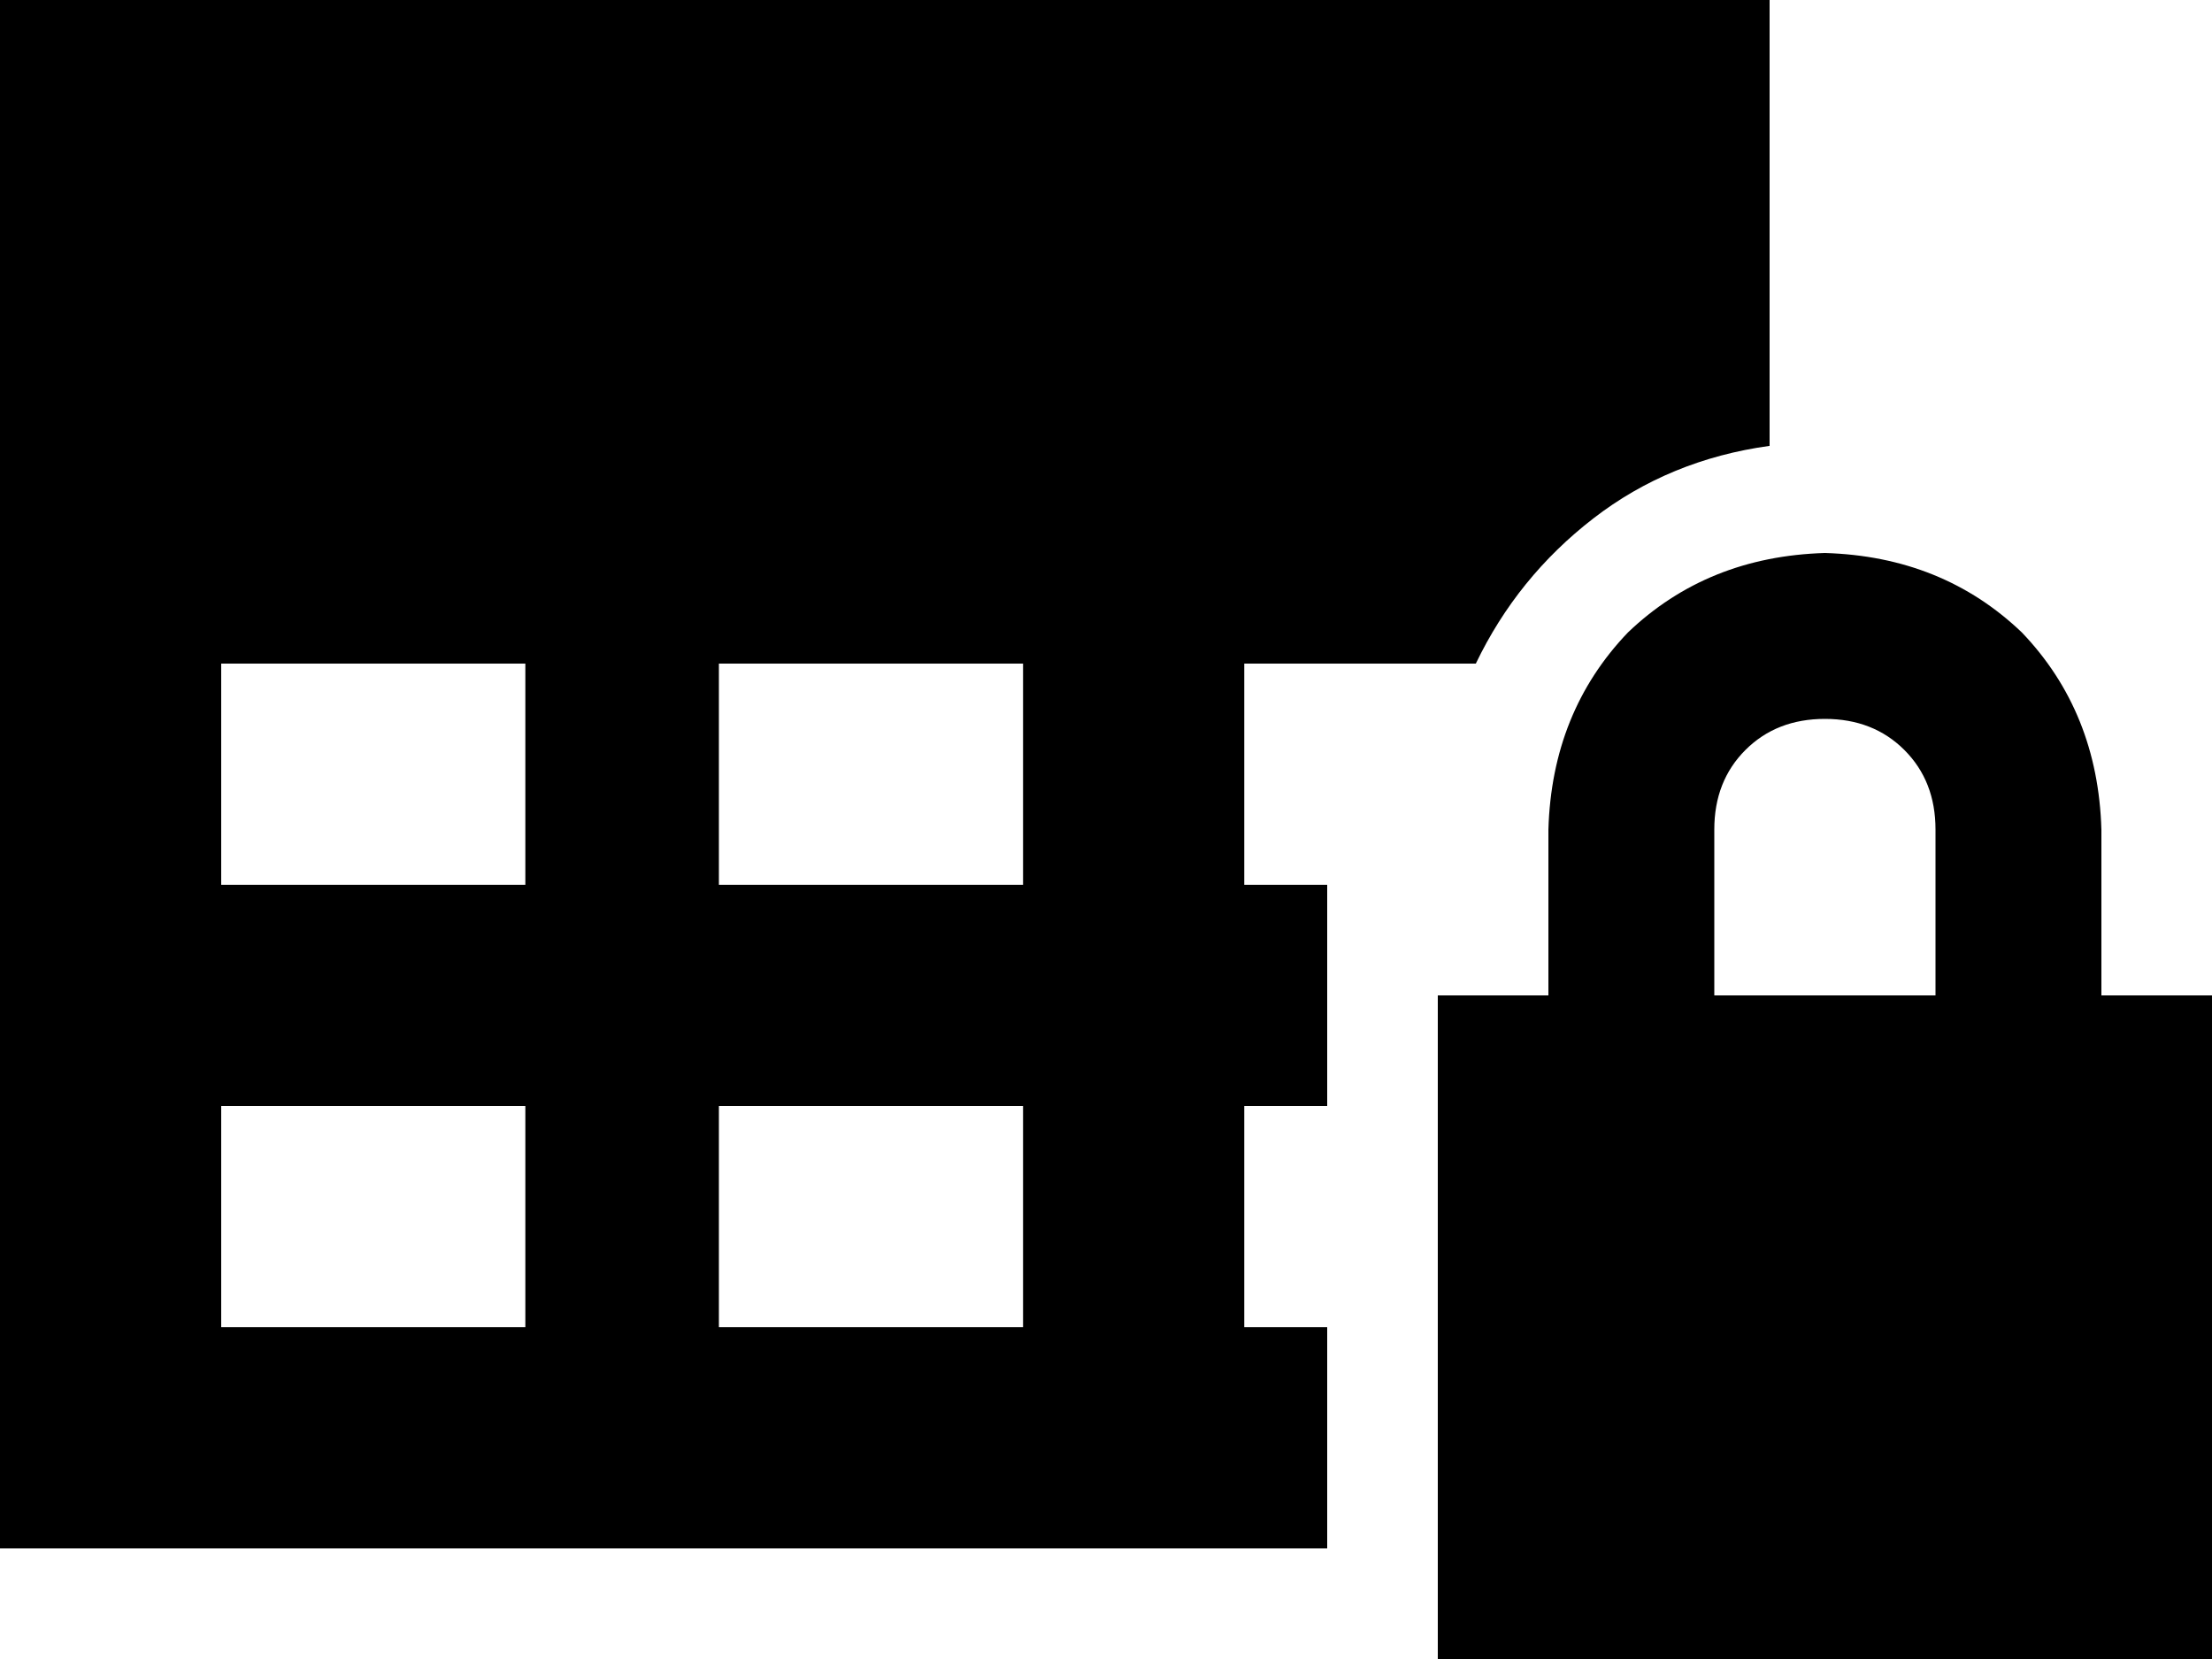 <svg xmlns="http://www.w3.org/2000/svg" viewBox="0 0 640 480">
  <path d="M 0 0 L 512 0 L 0 0 L 512 0 L 512 129 L 512 129 Q 483 133 461 150 Q 439 167 427 192 L 360 192 L 360 192 L 360 256 L 360 256 L 384 256 L 384 256 L 384 320 L 384 320 L 360 320 L 360 320 L 360 384 L 360 384 L 384 384 L 384 384 L 384 448 L 384 448 L 0 448 L 0 448 L 0 0 L 0 0 Z M 64 192 L 64 256 L 64 192 L 64 256 L 152 256 L 152 256 L 152 192 L 152 192 L 64 192 L 64 192 Z M 296 192 L 208 192 L 296 192 L 208 192 L 208 256 L 208 256 L 296 256 L 296 256 L 296 192 L 296 192 Z M 152 320 L 64 320 L 152 320 L 64 320 L 64 384 L 64 384 L 152 384 L 152 384 L 152 320 L 152 320 Z M 208 320 L 208 384 L 208 320 L 208 384 L 296 384 L 296 384 L 296 320 L 296 320 L 208 320 L 208 320 Z M 528 208 Q 514 208 505 217 L 505 217 L 505 217 Q 496 226 496 240 L 496 288 L 496 288 L 560 288 L 560 288 L 560 240 L 560 240 Q 560 226 551 217 Q 542 208 528 208 L 528 208 Z M 448 240 Q 449 206 471 183 L 471 183 L 471 183 Q 494 161 528 160 Q 562 161 585 183 Q 607 206 608 240 L 608 288 L 608 288 L 640 288 L 640 288 L 640 480 L 640 480 L 416 480 L 416 480 L 416 288 L 416 288 L 448 288 L 448 288 L 448 240 L 448 240 Z" />
</svg>